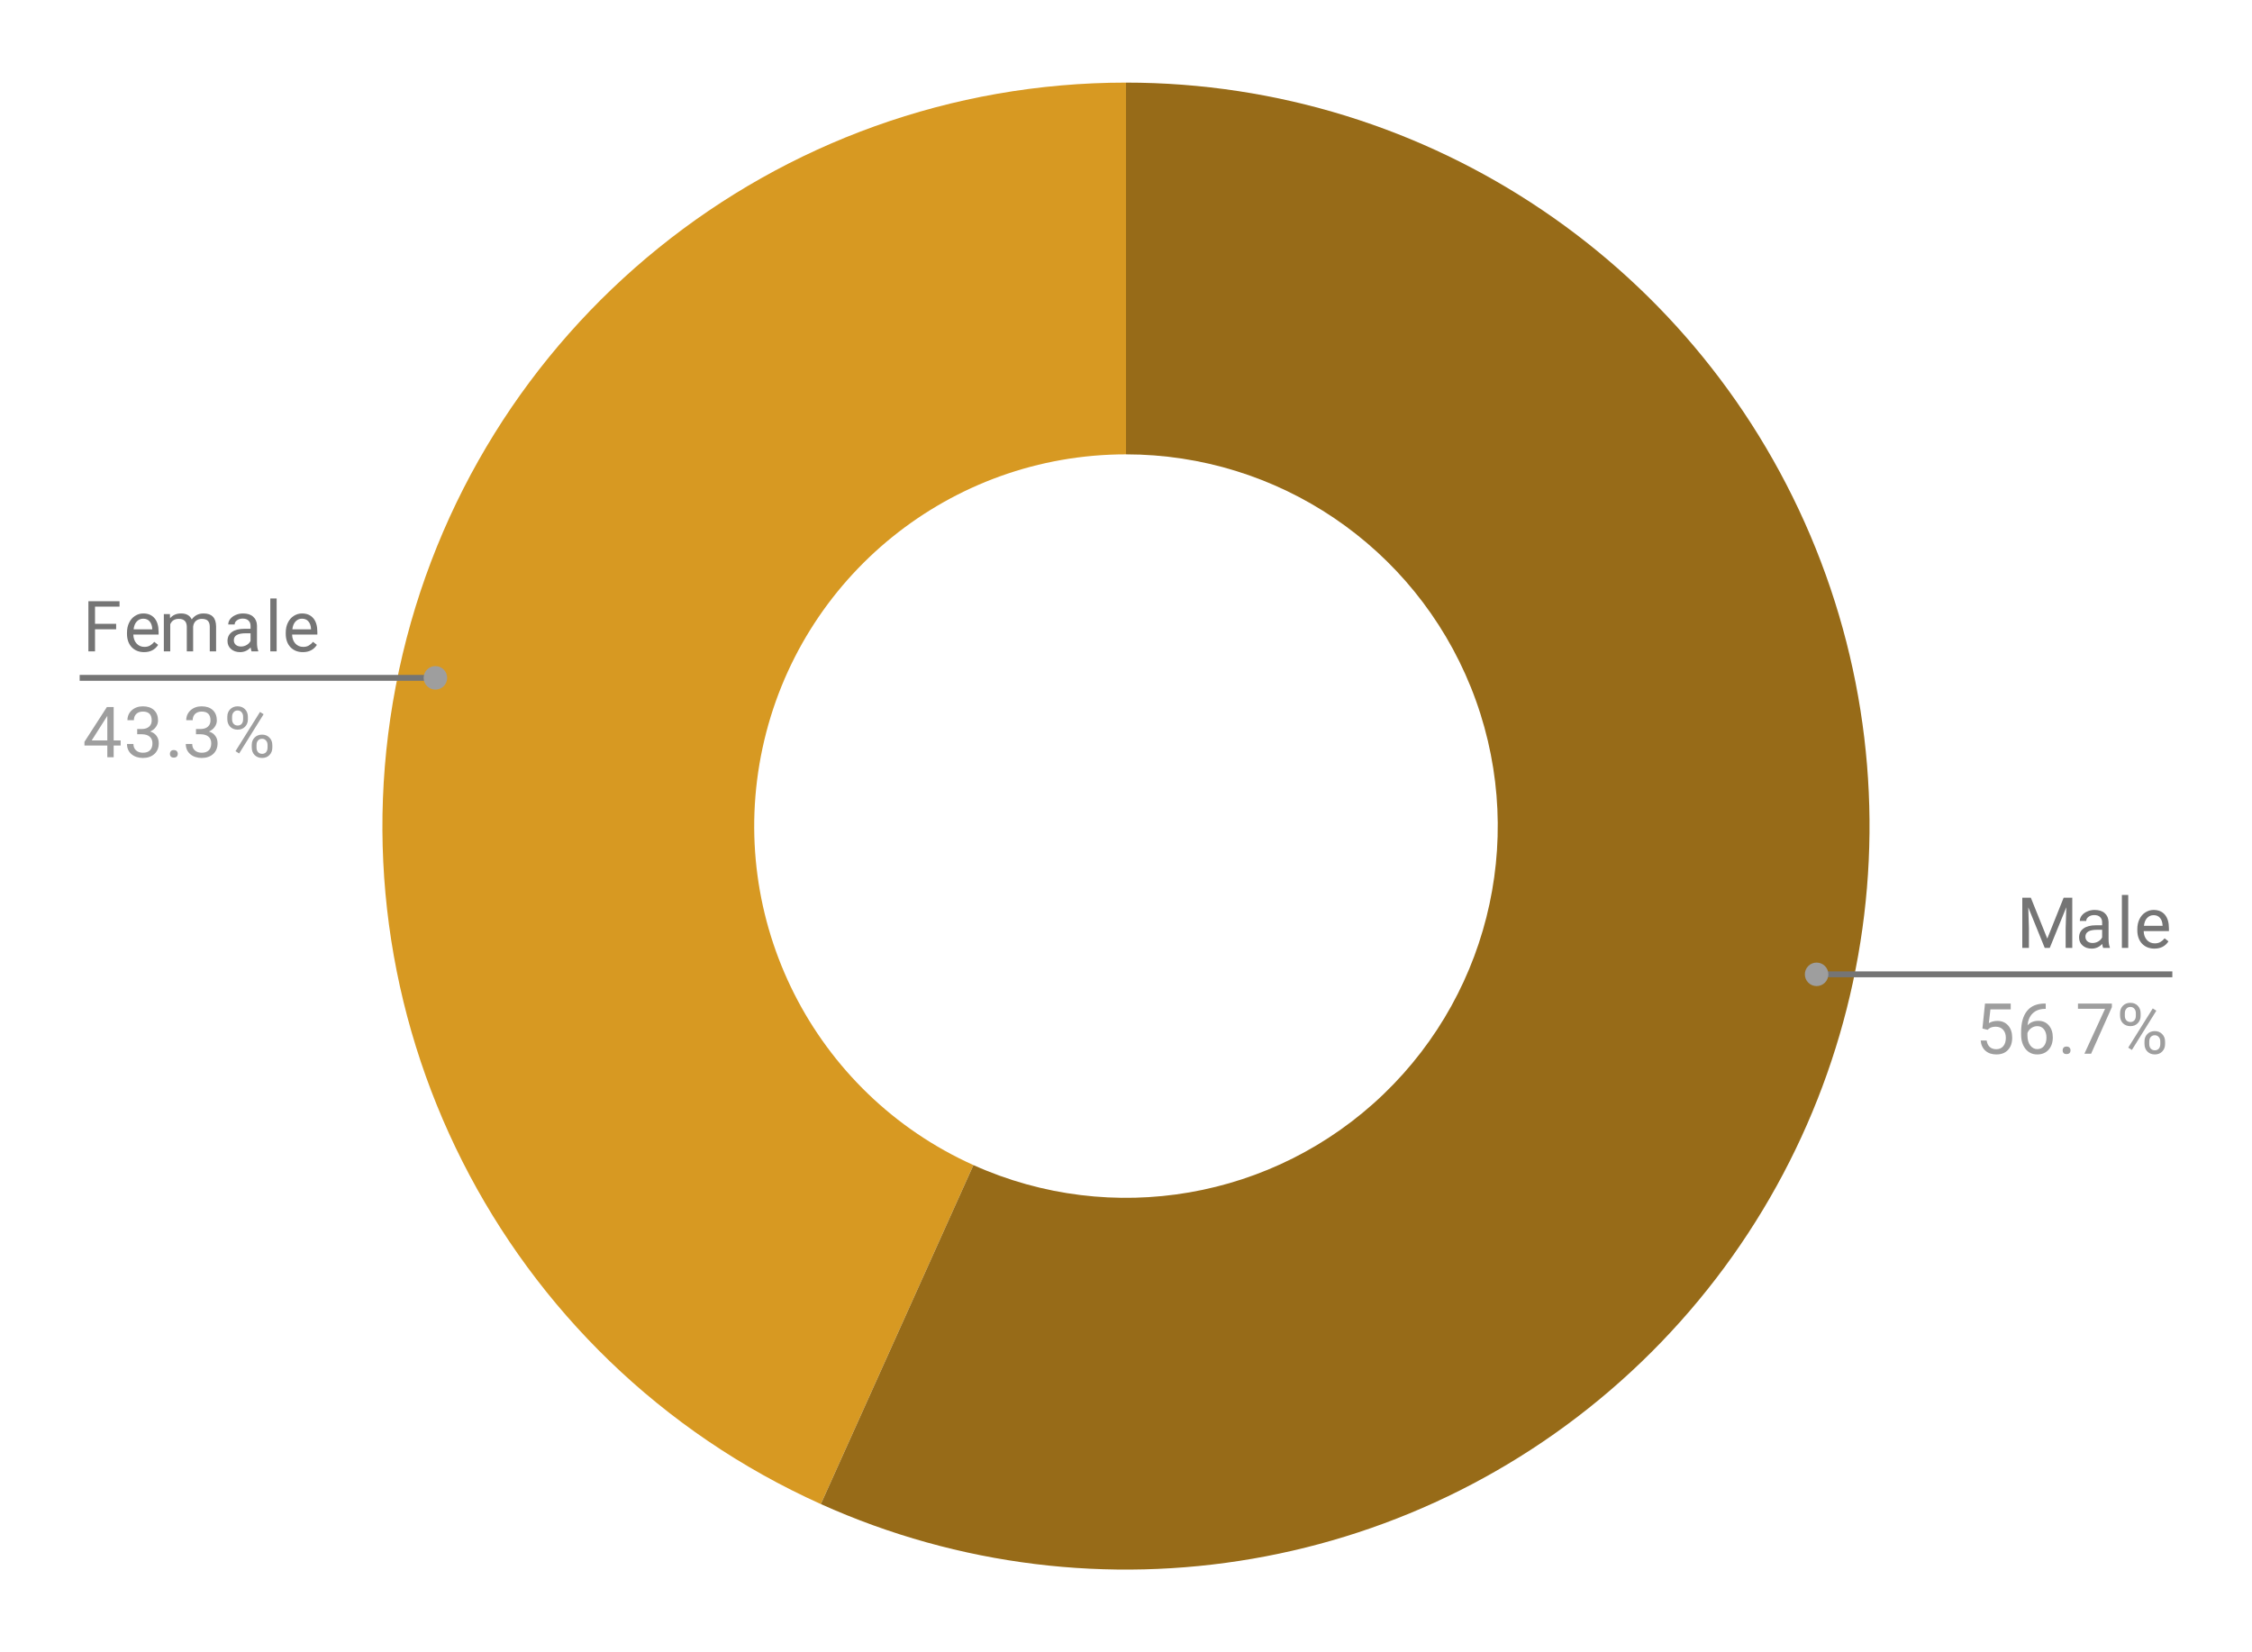 <svg version="1.1" viewBox="0.0 0.0 383.0 281.0" fill="none" stroke="none" stroke-linecap="square" stroke-miterlimit="10" width="383" height="281" xmlns:xlink="http://www.w3.org/1999/xlink" xmlns="http://www.w3.org/2000/svg"><path fill="#ffffff" fill-opacity="0.0" d="M0 0L383.0 0L383.0 281.0L0 281.0L0 0Z" fill-rule="nonzero"/><path fill="#d79922" d="M139.603 255.81C85.246 231.345 55.356 172.242 67.866 113.961C80.377 55.679 131.891 14.05 191.5 14.05L191.5 77.275C161.696 77.275 135.939 98.09 129.683 127.23C123.428 156.371 138.373 185.923 165.552 198.155Z" fill-rule="nonzero"/><path fill="#976b18" d="M191.5 14.05C243.108 14.05 289.537 45.412 308.806 93.288C328.074 141.165 316.315 195.946 279.095 231.696C241.875 267.446 186.665 276.99 139.603 255.81L165.552 198.155C189.082 208.745 216.688 203.973 235.298 186.098C253.907 168.223 259.787 140.832 250.153 116.894C240.519 92.956 217.304 77.275 191.5 77.275Z" fill-rule="nonzero"/><path fill="#757575" d="M19.753 107.022L16.159 107.022L16.159 110.788L15.034 110.788L15.034 102.256L20.331 102.256L20.331 103.178L16.159 103.178L16.159 106.1L19.753 106.1L19.753 107.022ZM24.503 110.913Q23.206 110.913 22.394 110.069Q21.597 109.209 21.597 107.788L21.597 107.6Q21.597 106.647 21.956 105.913Q22.316 105.163 22.956 104.756Q23.613 104.334 24.363 104.334Q25.597 104.334 26.284 105.147Q26.972 105.959 26.972 107.475L26.972 107.928L22.675 107.928Q22.706 108.866 23.222 109.444Q23.753 110.022 24.566 110.022Q25.128 110.022 25.519 109.788Q25.925 109.553 26.238 109.163L26.894 109.678Q26.097 110.913 24.503 110.913ZM24.363 105.225Q23.706 105.225 23.253 105.709Q22.816 106.178 22.722 107.038L25.894 107.038L25.894 106.959Q25.847 106.131 25.441 105.678Q25.05 105.225 24.363 105.225ZM28.894 104.444L28.925 105.147Q29.613 104.334 30.8 104.334Q32.128 104.334 32.612 105.35Q32.925 104.897 33.425 104.616Q33.941 104.334 34.628 104.334Q36.722 104.334 36.753 106.538L36.753 110.788L35.675 110.788L35.675 106.6Q35.675 105.928 35.362 105.6Q35.05 105.256 34.316 105.256Q33.706 105.256 33.3 105.616Q32.909 105.975 32.847 106.584L32.847 110.788L31.769 110.788L31.769 106.631Q31.769 105.256 30.409 105.256Q29.347 105.256 28.956 106.163L28.956 110.788L27.863 110.788L27.863 104.444L28.894 104.444ZM42.784 110.788Q42.691 110.6 42.628 110.116Q41.878 110.913 40.831 110.913Q39.894 110.913 39.284 110.381Q38.691 109.85 38.691 109.022Q38.691 108.038 39.441 107.491Q40.191 106.944 41.566 106.944L42.612 106.944L42.612 106.444Q42.612 105.881 42.269 105.553Q41.941 105.209 41.269 105.209Q40.691 105.209 40.3 105.506Q39.909 105.788 39.909 106.209L38.816 106.209Q38.816 105.725 39.144 105.288Q39.487 104.85 40.066 104.6Q40.644 104.334 41.331 104.334Q42.441 104.334 43.05 104.881Q43.675 105.428 43.706 106.381L43.706 109.303Q43.706 110.178 43.925 110.694L43.925 110.788L42.784 110.788ZM40.987 109.959Q41.503 109.959 41.956 109.694Q42.409 109.428 42.612 109.006L42.612 107.709L41.769 107.709Q39.769 107.709 39.769 108.881Q39.769 109.381 40.112 109.678Q40.456 109.959 40.987 109.959ZM47.05 110.788L45.972 110.788L45.972 101.788L47.05 101.788L47.05 110.788ZM51.503 110.913Q50.206 110.913 49.394 110.069Q48.597 109.209 48.597 107.788L48.597 107.6Q48.597 106.647 48.956 105.913Q49.316 105.163 49.956 104.756Q50.612 104.334 51.362 104.334Q52.597 104.334 53.284 105.147Q53.972 105.959 53.972 107.475L53.972 107.928L49.675 107.928Q49.706 108.866 50.222 109.444Q50.753 110.022 51.566 110.022Q52.128 110.022 52.519 109.788Q52.925 109.553 53.237 109.163L53.894 109.678Q53.097 110.913 51.503 110.913ZM51.362 105.225Q50.706 105.225 50.253 105.709Q49.816 106.178 49.722 107.038L52.894 107.038L52.894 106.959Q52.847 106.131 52.441 105.678Q52.05 105.225 51.362 105.225Z" fill-rule="nonzero"/><path fill="#9e9e9e" d="M19.331 125.928L20.519 125.928L20.519 126.803L19.331 126.803L19.331 128.787L18.253 128.787L18.253 126.803L14.363 126.803L14.363 126.163L18.175 120.256L19.331 120.256L19.331 125.928ZM15.597 125.928L18.253 125.928L18.253 121.741L18.113 121.975L15.597 125.928ZM23.331 123.991L24.144 123.991Q24.925 123.975 25.363 123.584Q25.8 123.194 25.8 122.522Q25.8 121.022 24.3 121.022Q23.597 121.022 23.175 121.428Q22.769 121.834 22.769 122.491L21.675 122.491Q21.675 121.475 22.409 120.803Q23.159 120.131 24.3 120.131Q25.503 120.131 26.191 120.772Q26.878 121.413 26.878 122.553Q26.878 123.116 26.519 123.631Q26.159 124.147 25.534 124.413Q26.238 124.631 26.613 125.147Q27.003 125.663 27.003 126.413Q27.003 127.553 26.253 128.241Q25.503 128.912 24.3 128.912Q23.113 128.912 22.347 128.256Q21.597 127.6 21.597 126.538L22.691 126.538Q22.691 127.209 23.128 127.616Q23.566 128.022 24.316 128.022Q25.097 128.022 25.503 127.616Q25.925 127.194 25.925 126.428Q25.925 125.694 25.472 125.303Q25.019 124.897 24.144 124.881L23.331 124.881L23.331 123.991ZM28.894 128.225Q28.894 127.944 29.05 127.756Q29.222 127.569 29.55 127.569Q29.894 127.569 30.066 127.756Q30.238 127.944 30.238 128.225Q30.238 128.491 30.066 128.678Q29.894 128.85 29.55 128.85Q29.222 128.85 29.05 128.678Q28.894 128.491 28.894 128.225ZM33.331 123.991L34.144 123.991Q34.925 123.975 35.362 123.584Q35.8 123.194 35.8 122.522Q35.8 121.022 34.3 121.022Q33.597 121.022 33.175 121.428Q32.769 121.834 32.769 122.491L31.675 122.491Q31.675 121.475 32.409 120.803Q33.159 120.131 34.3 120.131Q35.503 120.131 36.191 120.772Q36.878 121.413 36.878 122.553Q36.878 123.116 36.519 123.631Q36.159 124.147 35.534 124.413Q36.237 124.631 36.612 125.147Q37.003 125.663 37.003 126.413Q37.003 127.553 36.253 128.241Q35.503 128.912 34.3 128.912Q33.112 128.912 32.347 128.256Q31.597 127.6 31.597 126.538L32.691 126.538Q32.691 127.209 33.128 127.616Q33.566 128.022 34.316 128.022Q35.097 128.022 35.503 127.616Q35.925 127.194 35.925 126.428Q35.925 125.694 35.472 125.303Q35.019 124.897 34.144 124.881L33.331 124.881L33.331 123.991ZM38.659 121.897Q38.659 121.131 39.144 120.631Q39.644 120.131 40.409 120.131Q41.191 120.131 41.675 120.631Q42.159 121.131 42.159 121.928L42.159 122.35Q42.159 123.116 41.659 123.616Q41.175 124.1 40.425 124.1Q39.659 124.1 39.159 123.616Q38.659 123.116 38.659 122.303L38.659 121.897ZM39.472 122.35Q39.472 122.803 39.722 123.1Q39.987 123.397 40.425 123.397Q40.847 123.397 41.097 123.116Q41.347 122.819 41.347 122.319L41.347 121.897Q41.347 121.444 41.097 121.147Q40.847 120.834 40.409 120.834Q39.972 120.834 39.722 121.147Q39.472 121.444 39.472 121.913L39.472 122.35ZM42.816 126.694Q42.816 125.928 43.3 125.444Q43.8 124.944 44.566 124.944Q45.331 124.944 45.816 125.444Q46.316 125.928 46.316 126.741L46.316 127.147Q46.316 127.913 45.831 128.412Q45.347 128.912 44.581 128.912Q43.816 128.912 43.316 128.428Q42.816 127.928 42.816 127.116L42.816 126.694ZM43.628 127.147Q43.628 127.616 43.878 127.913Q44.144 128.209 44.581 128.209Q45.003 128.209 45.253 127.928Q45.503 127.631 45.503 127.131L45.503 126.694Q45.503 126.225 45.237 125.944Q44.987 125.647 44.566 125.647Q44.144 125.647 43.878 125.944Q43.628 126.225 43.628 126.725L43.628 127.147ZM40.675 128.147L40.05 127.756L44.222 121.084L44.831 121.475L40.675 128.147Z" fill-rule="nonzero"/><path stroke="#757575" stroke-width="1.0" stroke-linecap="butt" d="M14.05 115.288L59.05 115.288L74.048 115.288" fill-rule="nonzero"/><path fill="#9e9e9e" d="M76.048 115.288C76.048 114.183 75.153 113.288 74.048 113.288C72.944 113.288 72.048 114.183 72.048 115.288C72.048 116.392 72.944 117.288 74.048 117.288C75.153 117.288 76.048 116.392 76.048 115.288" fill-rule="nonzero"/><path fill="#757575" d="M345.387 152.681L348.184 159.634L350.966 152.681L352.434 152.681L352.434 161.213L351.309 161.213L351.309 157.884L351.419 154.306L348.606 161.213L347.747 161.213L344.95 154.322L345.059 157.884L345.059 161.213L343.934 161.213L343.934 152.681L345.387 152.681ZM357.684 161.213Q357.591 161.025 357.528 160.541Q356.778 161.338 355.731 161.338Q354.794 161.338 354.184 160.806Q353.591 160.275 353.591 159.447Q353.591 158.463 354.341 157.916Q355.091 157.369 356.466 157.369L357.512 157.369L357.512 156.869Q357.512 156.306 357.169 155.978Q356.841 155.634 356.169 155.634Q355.591 155.634 355.2 155.931Q354.809 156.213 354.809 156.634L353.716 156.634Q353.716 156.15 354.044 155.713Q354.387 155.275 354.966 155.025Q355.544 154.759 356.231 154.759Q357.341 154.759 357.95 155.306Q358.575 155.853 358.606 156.806L358.606 159.728Q358.606 160.603 358.825 161.119L358.825 161.213L357.684 161.213ZM355.887 160.384Q356.403 160.384 356.856 160.119Q357.309 159.853 357.512 159.431L357.512 158.134L356.669 158.134Q354.669 158.134 354.669 159.306Q354.669 159.806 355.012 160.103Q355.356 160.384 355.887 160.384ZM361.95 161.213L360.872 161.213L360.872 152.213L361.95 152.213L361.95 161.213ZM366.403 161.338Q365.106 161.338 364.294 160.494Q363.497 159.634 363.497 158.213L363.497 158.025Q363.497 157.072 363.856 156.338Q364.216 155.588 364.856 155.181Q365.512 154.759 366.262 154.759Q367.497 154.759 368.184 155.572Q368.872 156.384 368.872 157.9L368.872 158.353L364.575 158.353Q364.606 159.291 365.122 159.869Q365.653 160.447 366.466 160.447Q367.028 160.447 367.419 160.213Q367.825 159.978 368.137 159.588L368.794 160.103Q367.997 161.338 366.403 161.338ZM366.262 155.65Q365.606 155.65 365.153 156.134Q364.716 156.603 364.622 157.463L367.794 157.463L367.794 157.384Q367.747 156.556 367.341 156.103Q366.95 155.65 366.262 155.65Z" fill-rule="nonzero"/><path fill="#9e9e9e" d="M337.153 174.931L337.591 170.681L341.966 170.681L341.966 171.681L338.512 171.681L338.247 174.009Q338.887 173.634 339.684 173.634Q340.841 173.634 341.528 174.416Q342.216 175.181 342.216 176.494Q342.216 177.806 341.497 178.572Q340.794 179.338 339.512 179.338Q338.387 179.338 337.669 178.713Q336.95 178.072 336.856 176.963L337.872 176.963Q337.981 177.697 338.403 178.072Q338.825 178.447 339.512 178.447Q340.262 178.447 340.7 177.931Q341.137 177.416 341.137 176.509Q341.137 175.65 340.669 175.134Q340.2 174.619 339.419 174.619Q338.716 174.619 338.309 174.916L338.028 175.15L337.153 174.931ZM347.919 170.681L347.919 171.588L347.716 171.588Q346.45 171.619 345.7 172.353Q344.95 173.072 344.825 174.384Q345.512 173.619 346.669 173.619Q347.778 173.619 348.45 174.4Q349.122 175.181 349.122 176.431Q349.122 177.744 348.403 178.541Q347.684 179.338 346.466 179.338Q345.247 179.338 344.481 178.4Q343.731 177.447 343.731 175.963L343.731 175.556Q343.731 173.197 344.731 171.947Q345.731 170.697 347.716 170.681L347.919 170.681ZM346.497 174.525Q345.934 174.525 345.466 174.853Q344.997 175.181 344.809 175.697L344.809 176.088Q344.809 177.15 345.278 177.791Q345.762 178.431 346.466 178.431Q347.2 178.431 347.622 177.9Q348.044 177.353 348.044 176.478Q348.044 175.603 347.622 175.072Q347.2 174.525 346.497 174.525ZM350.794 178.65Q350.794 178.369 350.95 178.181Q351.122 177.994 351.45 177.994Q351.794 177.994 351.966 178.181Q352.137 178.369 352.137 178.65Q352.137 178.916 351.966 179.103Q351.794 179.275 351.45 179.275Q351.122 179.275 350.95 179.103Q350.794 178.916 350.794 178.65ZM359.169 171.291L355.637 179.213L354.497 179.213L358.012 171.572L353.403 171.572L353.403 170.681L359.169 170.681L359.169 171.291ZM360.559 172.322Q360.559 171.556 361.044 171.056Q361.544 170.556 362.309 170.556Q363.091 170.556 363.575 171.056Q364.059 171.556 364.059 172.353L364.059 172.775Q364.059 173.541 363.559 174.041Q363.075 174.525 362.325 174.525Q361.559 174.525 361.059 174.041Q360.559 173.541 360.559 172.728L360.559 172.322ZM361.372 172.775Q361.372 173.228 361.622 173.525Q361.887 173.822 362.325 173.822Q362.747 173.822 362.997 173.541Q363.247 173.244 363.247 172.744L363.247 172.322Q363.247 171.869 362.997 171.572Q362.747 171.259 362.309 171.259Q361.872 171.259 361.622 171.572Q361.372 171.869 361.372 172.338L361.372 172.775ZM364.716 177.119Q364.716 176.353 365.2 175.869Q365.7 175.369 366.466 175.369Q367.231 175.369 367.716 175.869Q368.216 176.353 368.216 177.166L368.216 177.572Q368.216 178.338 367.731 178.838Q367.247 179.338 366.481 179.338Q365.716 179.338 365.216 178.853Q364.716 178.353 364.716 177.541L364.716 177.119ZM365.528 177.572Q365.528 178.041 365.778 178.338Q366.044 178.634 366.481 178.634Q366.903 178.634 367.153 178.353Q367.403 178.056 367.403 177.556L367.403 177.119Q367.403 176.65 367.137 176.369Q366.887 176.072 366.466 176.072Q366.044 176.072 365.778 176.369Q365.528 176.65 365.528 177.15L365.528 177.572ZM362.575 178.572L361.95 178.181L366.122 171.509L366.731 171.9L362.575 178.572Z" fill-rule="nonzero"/><path stroke="#757575" stroke-width="1.0" stroke-linecap="butt" d="M368.95 165.713L323.95 165.713L308.952 165.713" fill-rule="nonzero"/><path fill="#9e9e9e" d="M310.952 165.713C310.952 164.608 310.056 163.713 308.952 163.713C307.847 163.713 306.952 164.608 306.952 165.713C306.952 166.817 307.847 167.713 308.952 167.713C310.056 167.713 310.952 166.817 310.952 165.713" fill-rule="nonzero"/></svg>